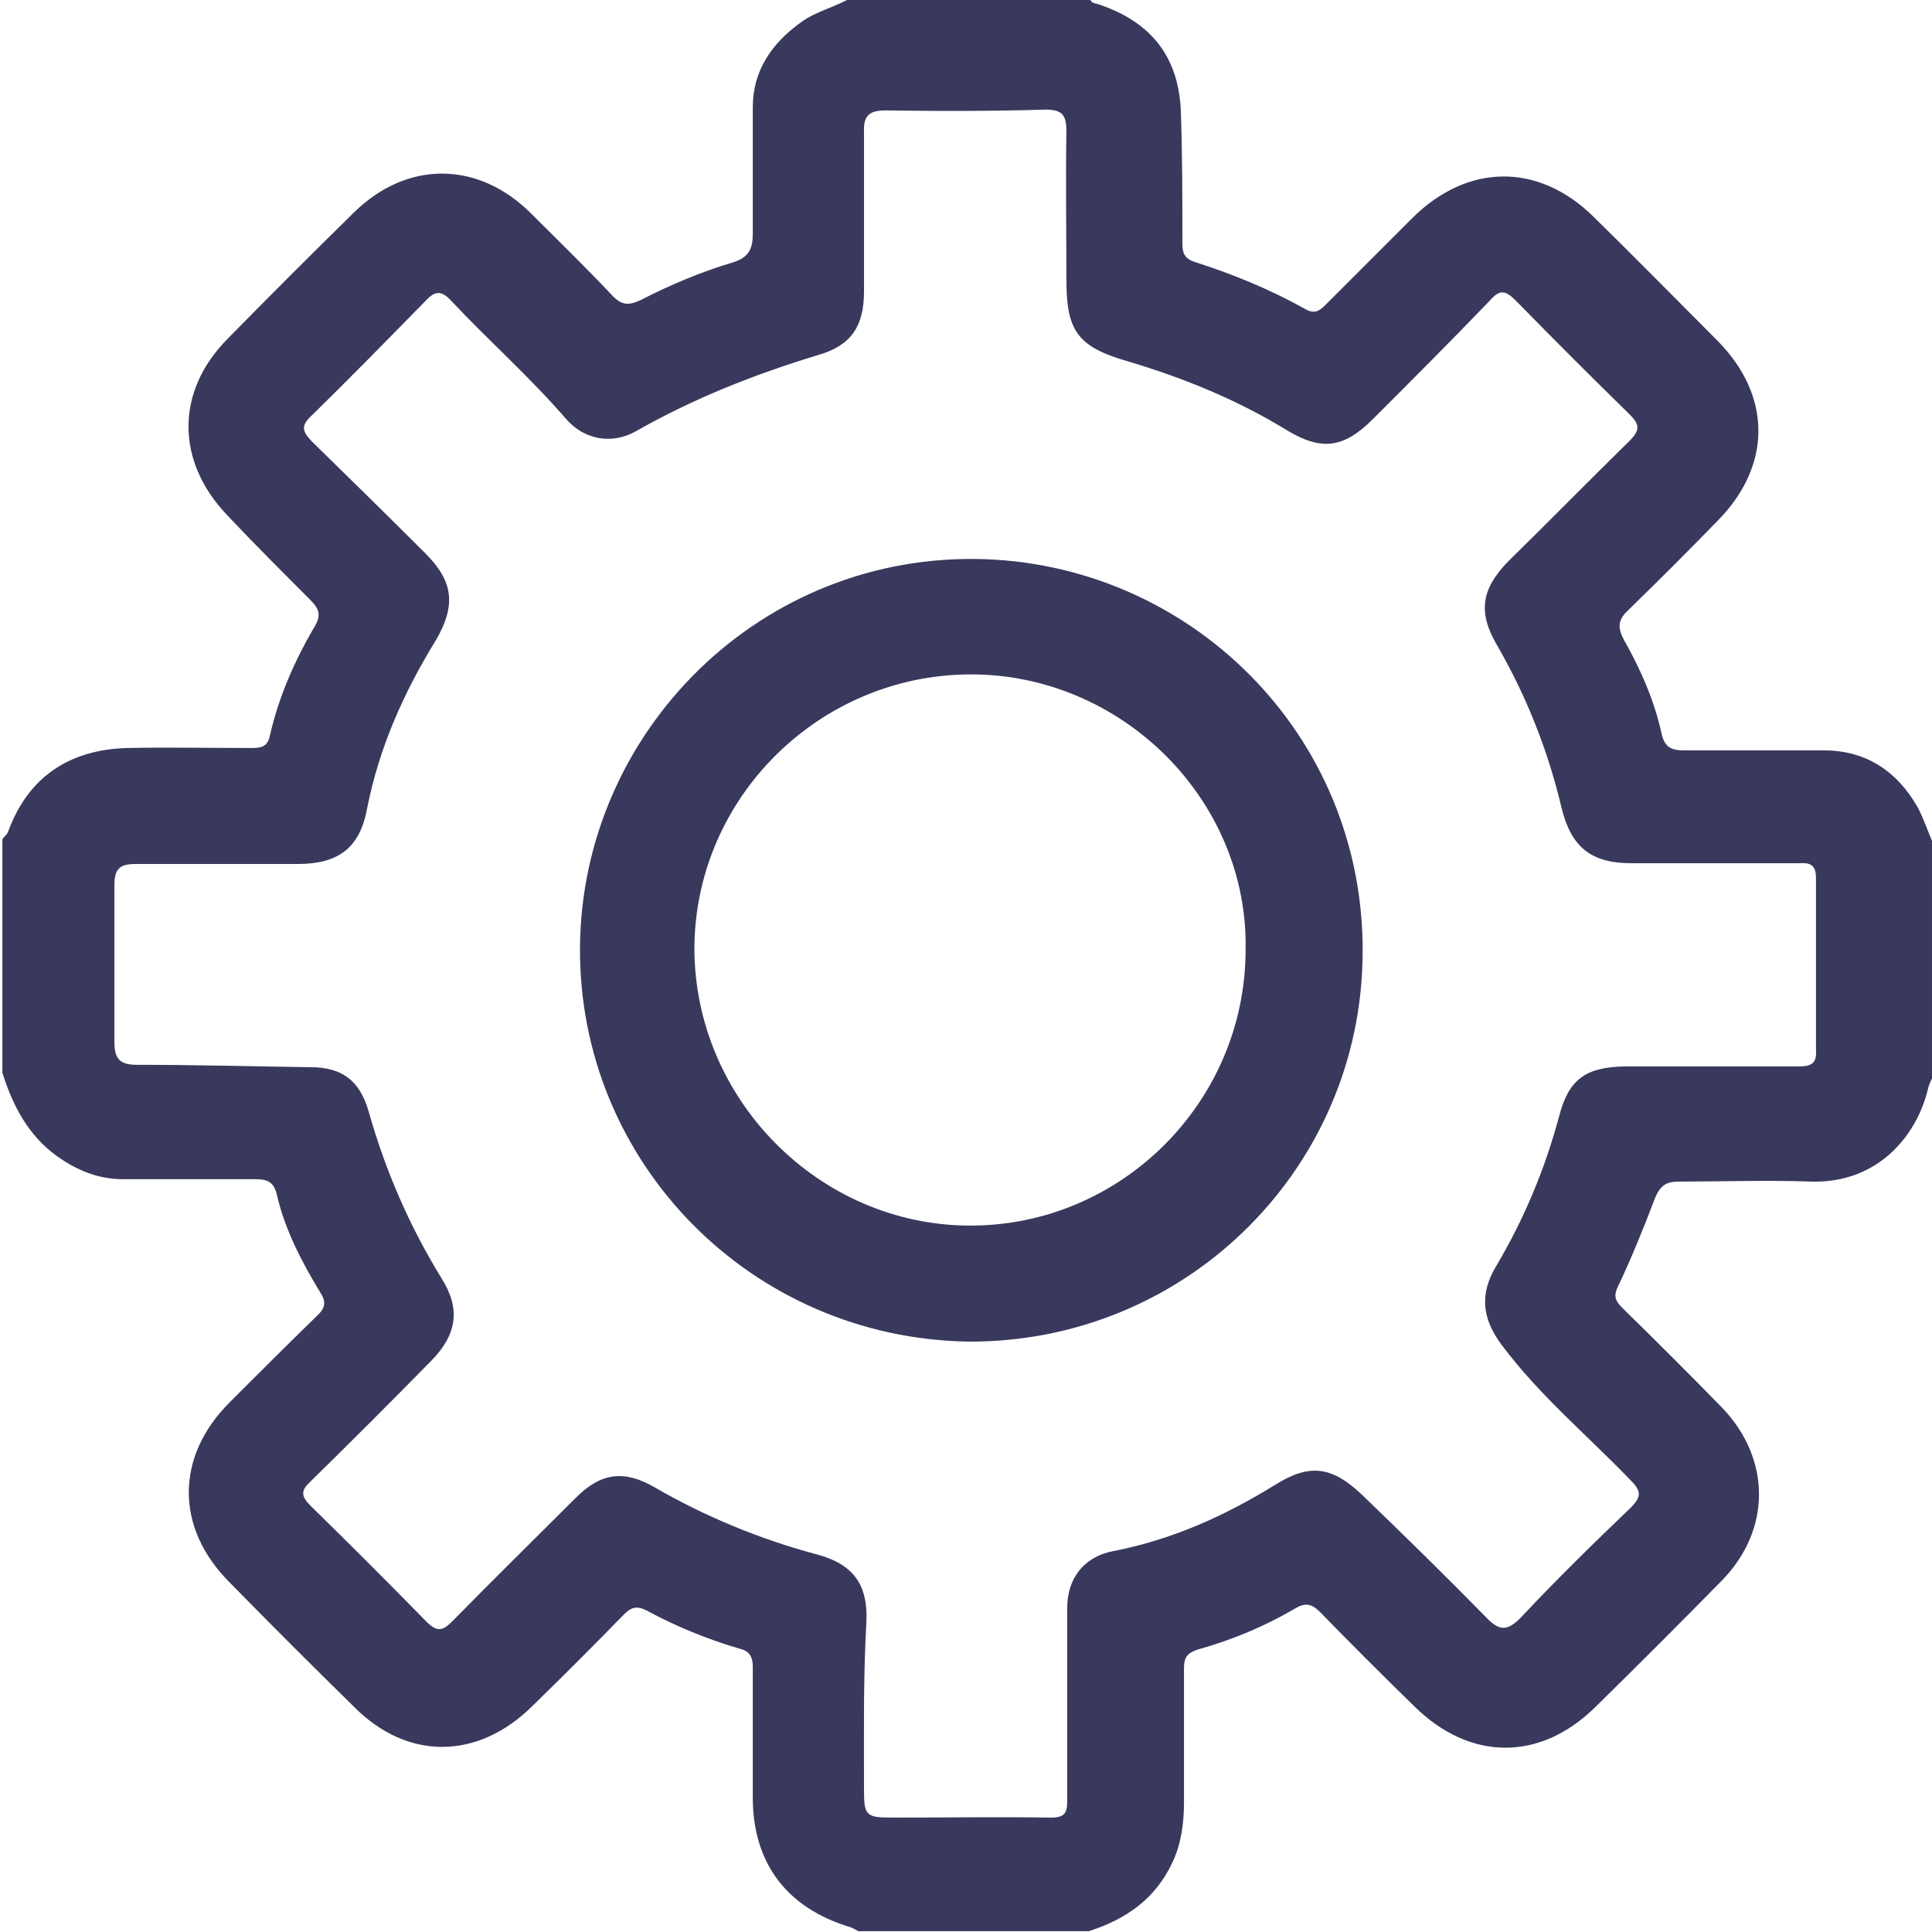 <?xml version="1.0" encoding="UTF-8"?><svg id="_レイヤー_2" xmlns="http://www.w3.org/2000/svg" viewBox="0 0 24.15 24.15"><defs><style>.cls-1{fill:#39385d;stroke-width:0px;}</style></defs><g id="design"><path class="cls-1" d="m10.61,0h3.02c.02.05.08.04.12.06.64.22.98.65,1.01,1.32.02.56.02,1.12.02,1.67,0,.13.04.19.17.23.47.15.93.34,1.36.58.12.07.18.03.26-.05.36-.36.72-.72,1.08-1.08.69-.69,1.58-.7,2.27-.02.52.51,1.03,1.03,1.55,1.55.68.69.68,1.56,0,2.25-.37.38-.74.75-1.12,1.12-.13.12-.13.22-.05.37.21.37.38.76.47,1.17.04.18.13.21.29.21.59,0,1.18,0,1.77,0,.51.01.89.27,1.14.71.07.13.12.28.18.42v2.97s-.04.08-.05.13c-.14.59-.63,1.18-1.45,1.16-.56-.02-1.12,0-1.67,0-.16,0-.23.06-.29.2-.14.37-.29.74-.46,1.1-.06.12-.05.18.05.28.42.41.84.83,1.25,1.25.61.64.61,1.52,0,2.15-.53.54-1.06,1.07-1.6,1.6-.69.67-1.56.66-2.25-.02-.4-.39-.79-.78-1.18-1.18-.1-.1-.18-.12-.3-.05-.39.23-.8.4-1.23.52-.12.04-.17.09-.17.23,0,.56,0,1.12,0,1.67,0,.26-.03.51-.14.75-.21.46-.58.72-1.05.87h-2.88s-.07-.04-.1-.05c-.8-.24-1.23-.81-1.22-1.65,0-.53,0-1.07,0-1.6,0-.13-.04-.2-.16-.23-.41-.12-.8-.28-1.17-.48-.12-.06-.19-.04-.28.05-.38.39-.76.77-1.15,1.15-.68.67-1.56.68-2.23,0-.52-.51-1.04-1.03-1.55-1.55-.68-.68-.68-1.57,0-2.25.36-.36.72-.72,1.09-1.08.11-.1.12-.18.04-.3-.23-.38-.44-.78-.54-1.22-.04-.16-.12-.19-.27-.19-.55,0-1.1,0-1.65,0-.31,0-.58-.11-.83-.29-.36-.26-.55-.63-.68-1.04,0-.97,0-1.95,0-2.92.02-.03.06-.06.07-.09.25-.69.77-1.03,1.49-1.05.52-.01,1.04,0,1.56,0,.12,0,.19-.02.22-.14.11-.49.31-.95.57-1.39.08-.14.04-.22-.06-.32-.35-.35-.7-.7-1.04-1.06-.64-.67-.65-1.54,0-2.2.52-.53,1.05-1.06,1.58-1.58.67-.66,1.56-.65,2.22.01.34.34.68.67,1.01,1.02.12.13.21.13.36.06.37-.19.75-.35,1.15-.47.2-.06.25-.17.25-.36,0-.53,0-1.05,0-1.58,0-.46.24-.8.6-1.06.19-.14.43-.19.63-.31Zm2.73,21.3s0,0,0,0c0-.4,0-.8,0-1.2,0-.37.21-.64.57-.71.73-.14,1.4-.44,2.03-.83.43-.27.71-.23,1.08.12.53.51,1.05,1.02,1.56,1.54.17.18.27.16.43,0,.44-.47.9-.92,1.37-1.37.14-.14.14-.21,0-.35-.54-.56-1.14-1.06-1.61-1.69-.24-.32-.28-.63-.07-.98.35-.59.61-1.21.79-1.88.12-.46.33-.61.82-.62.73,0,1.46,0,2.19,0,.15,0,.21-.05.2-.2,0-.72,0-1.43,0-2.15,0-.16-.06-.2-.21-.19-.7,0-1.4,0-2.1,0-.5,0-.75-.2-.87-.69-.17-.72-.44-1.4-.81-2.04-.24-.41-.19-.7.14-1.04.51-.5,1.01-1.01,1.52-1.51.14-.14.12-.21,0-.33-.48-.47-.95-.94-1.42-1.42-.13-.13-.2-.15-.33,0-.48.5-.97.99-1.46,1.48-.36.36-.64.4-1.07.14-.62-.38-1.28-.65-1.98-.86-.63-.18-.78-.37-.78-1.02,0-.62-.01-1.24,0-1.86,0-.2-.05-.27-.26-.27-.67.02-1.34.02-2,.01-.21,0-.28.07-.27.28,0,.66,0,1.32,0,1.98,0,.44-.16.68-.58.8-.79.24-1.55.54-2.27.95-.3.17-.65.11-.88-.16-.45-.52-.96-.97-1.43-1.47-.12-.13-.2-.13-.32,0-.47.48-.95.97-1.43,1.44-.14.13-.1.2,0,.31.48.47.95.93,1.43,1.41.35.35.38.65.13,1.08-.4.65-.71,1.34-.86,2.1-.09.5-.36.7-.87.7-.68,0-1.35,0-2.03,0-.19,0-.26.06-.26.26,0,.65,0,1.31,0,1.96,0,.21.06.29.28.29.72,0,1.45.02,2.17.03.4,0,.62.17.73.56.21.74.51,1.43.91,2.08.24.38.19.7-.12,1.02-.5.51-1.01,1.02-1.52,1.52-.12.11-.12.18,0,.3.49.48.97.96,1.45,1.45.13.13.2.12.32,0,.51-.52,1.03-1.03,1.55-1.55.31-.31.6-.35.98-.13.64.37,1.32.65,2.03.84.45.12.64.37.62.84-.04.71-.03,1.41-.03,2.12,0,.3.03.33.34.33.67,0,1.34-.01,2,0,.17,0,.2-.06.2-.21,0-.4,0-.8,0-1.2Z"/><path class="cls-1" d="m12.11,16.77c-2.72-.04-4.88-2.24-4.86-4.93.02-2.69,2.26-4.95,5.07-4.85,2.65.1,4.81,2.3,4.71,5.07-.09,2.62-2.25,4.72-4.92,4.71Zm3.46-4.89c.04-1.88-1.55-3.46-3.45-3.45-1.88.01-3.43,1.54-3.44,3.42,0,1.89,1.56,3.47,3.45,3.47,1.89,0,3.44-1.55,3.44-3.45Z"/></g></svg>